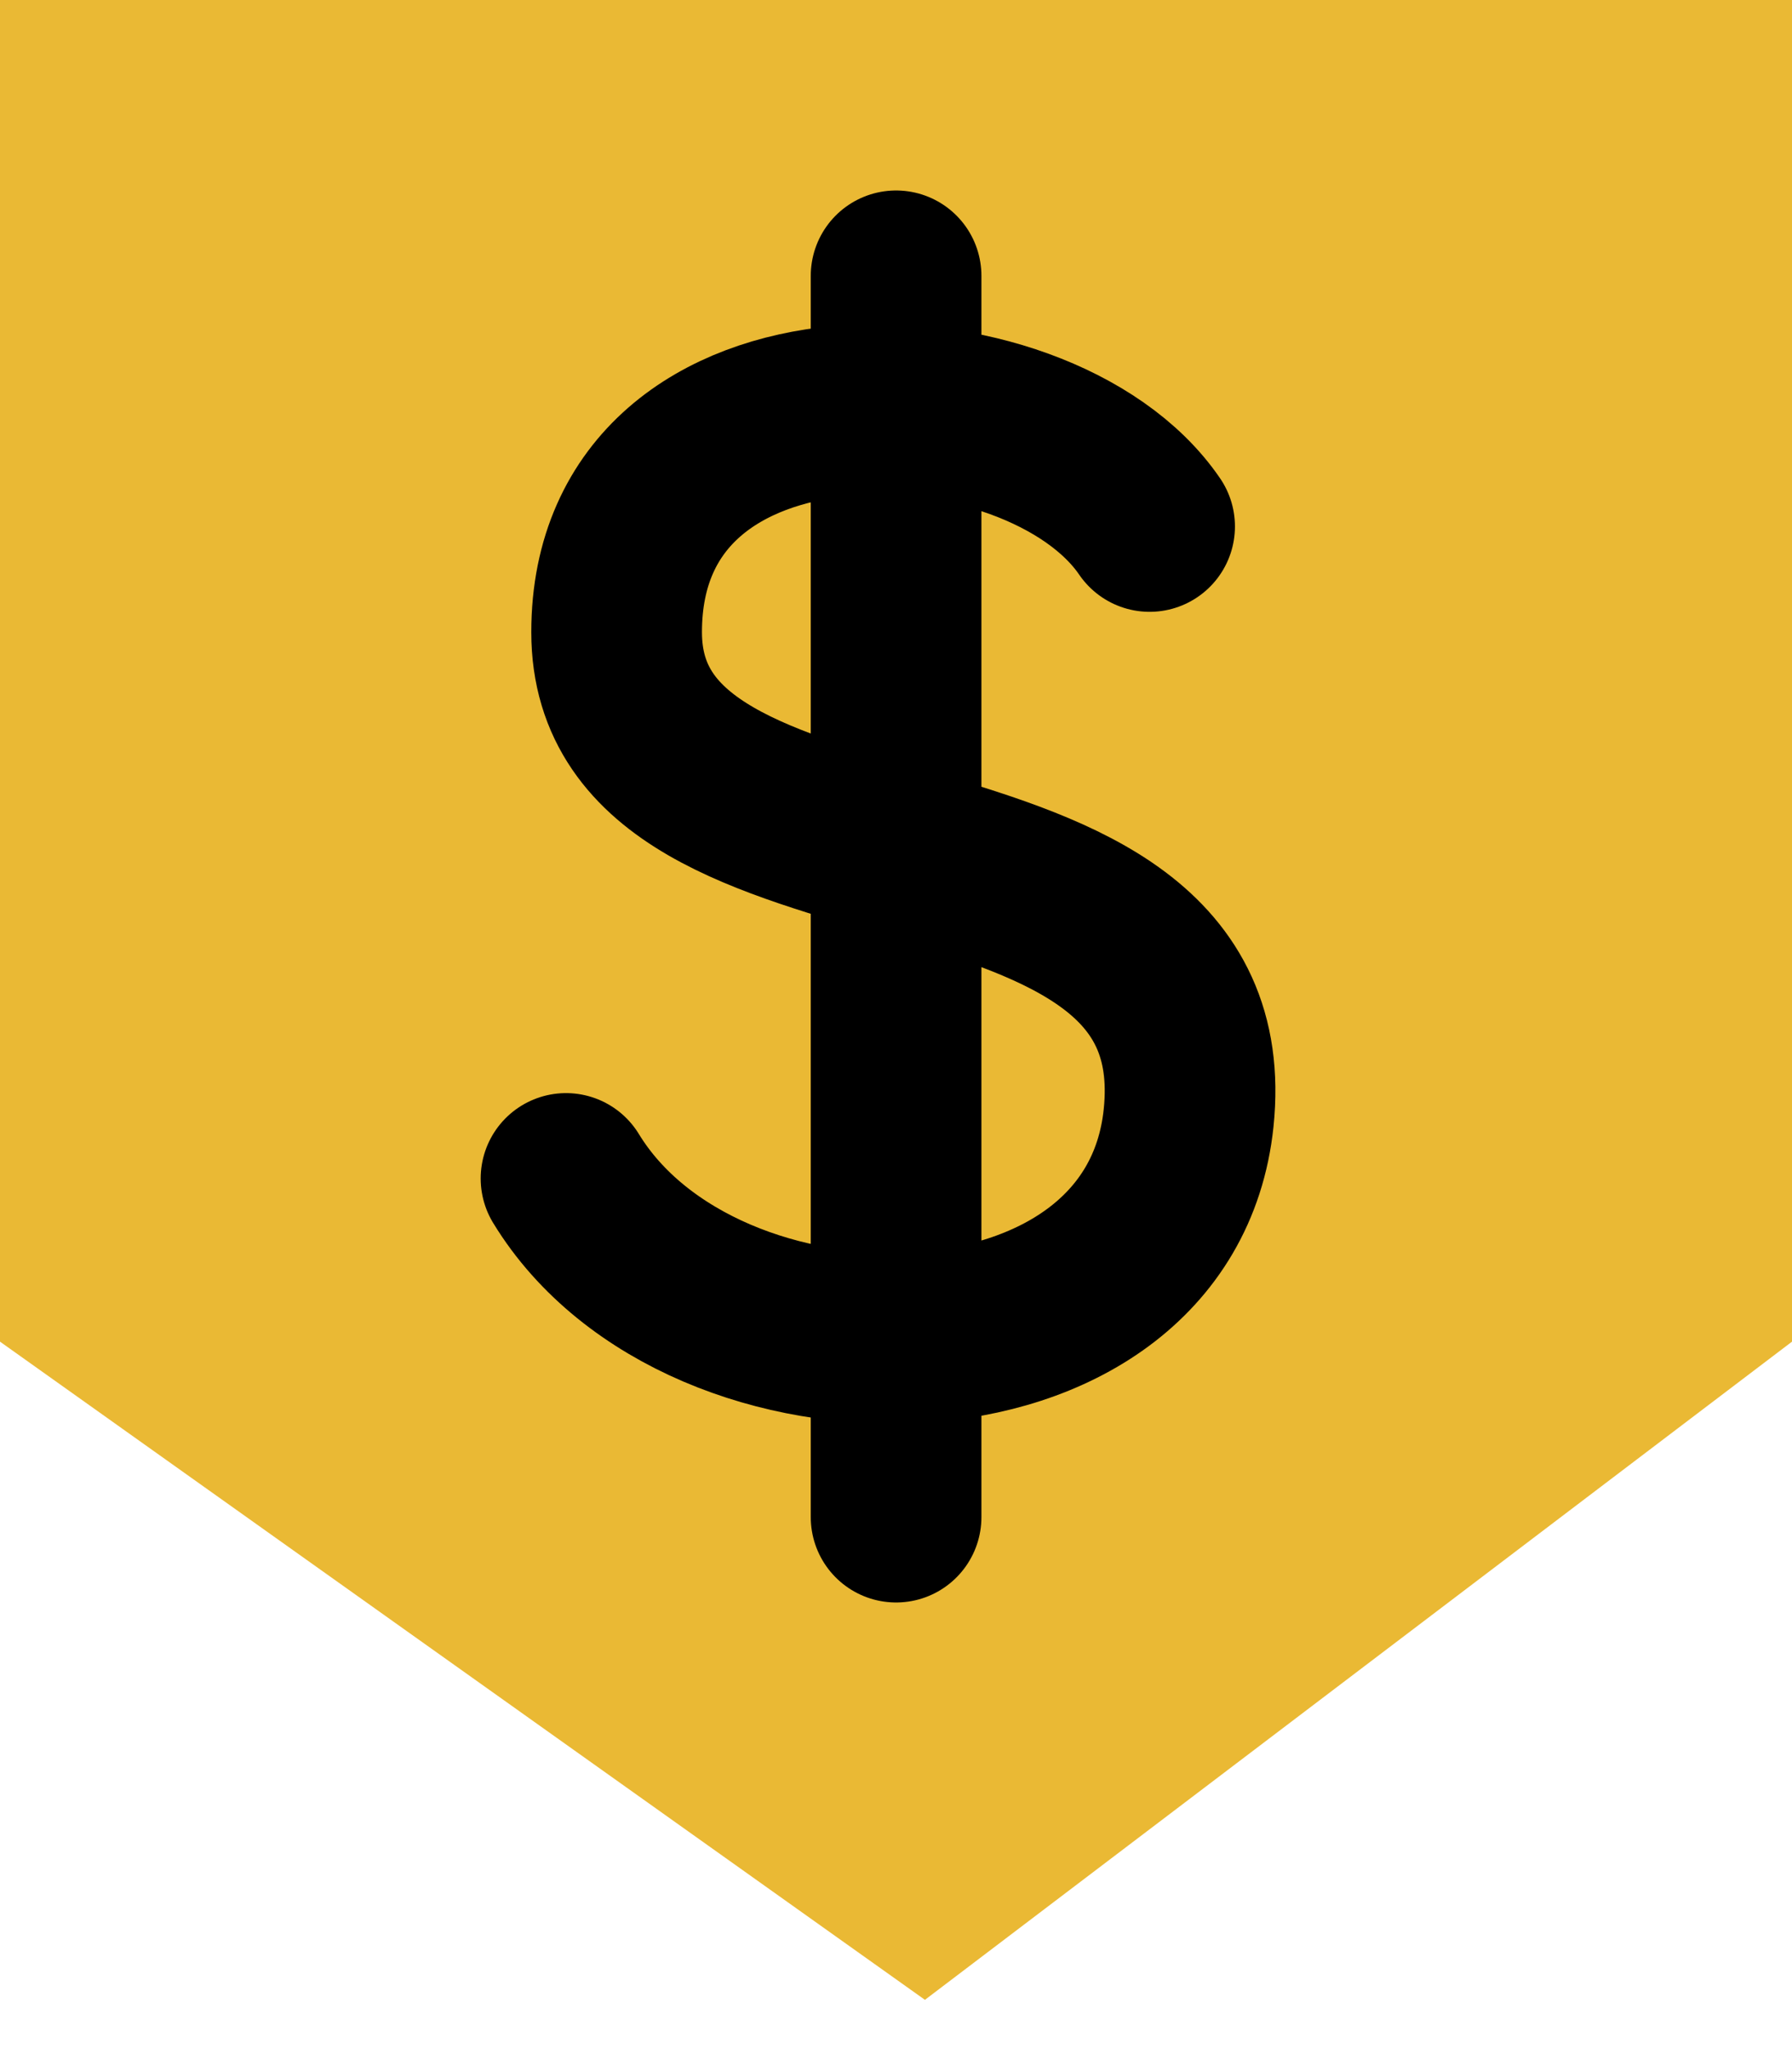 <svg width="21" height="24" viewBox="0 0 21 24" fill="none" xmlns="http://www.w3.org/2000/svg">
<path d="M21 0H0V15.714L10.839 23.423L21 15.714V0Z" fill="#EAB934"/>
<path d="M10.501 3.231V17.769M13.472 6.166C12.167 4.256 7.226 4.056 7.226 7.404C7.226 10.753 14.339 9.151 13.929 13.094C13.586 16.382 8.234 16.427 6.633 13.803" stroke="black" stroke-width="2" stroke-linecap="round" stroke-linejoin="round"/>
</svg>
